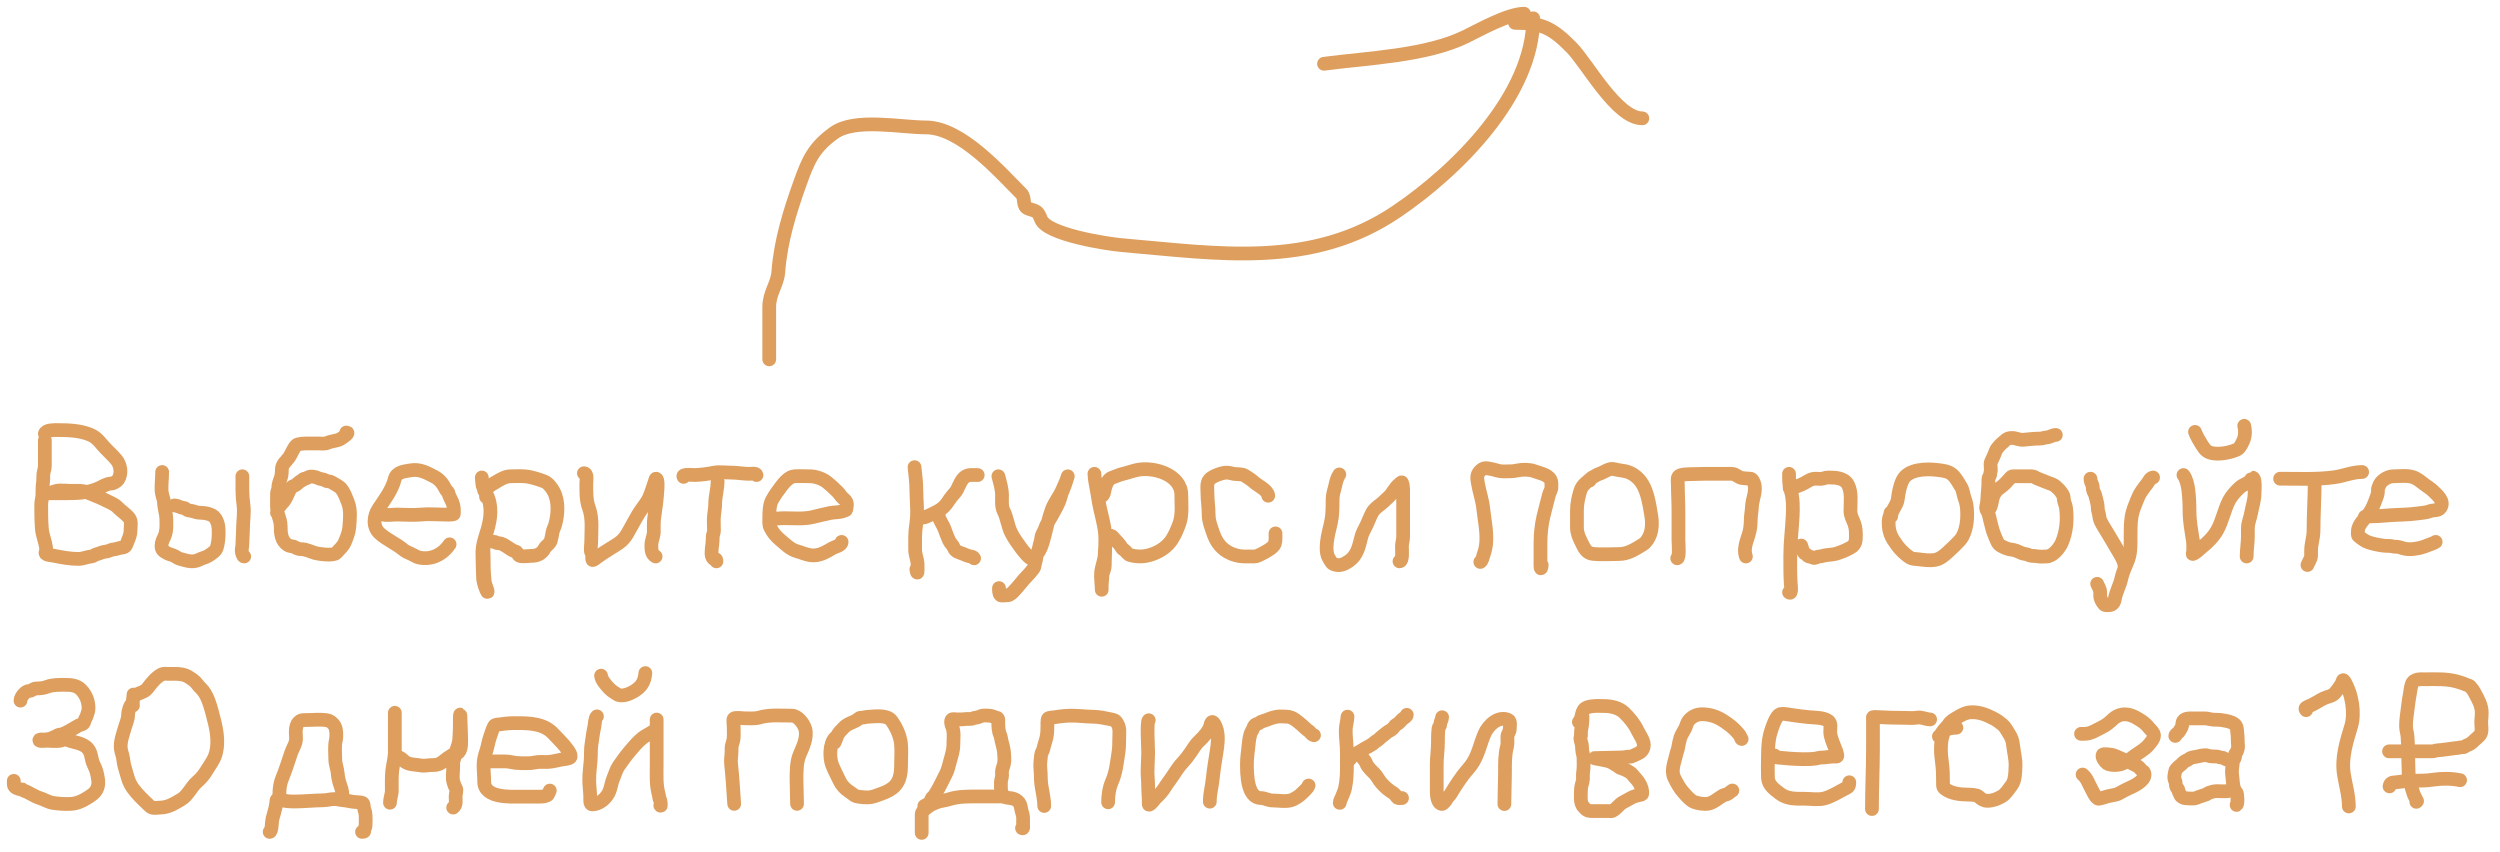 <svg width="182" height="62" viewBox="0 0 182 62" fill="none" xmlns="http://www.w3.org/2000/svg">
<path d="M3.265 32.062C3.265 32.672 3.265 33.283 3.265 33.893C3.265 34.047 3.243 34.152 3.197 34.299C3.121 34.54 3.169 34.852 3.133 35.105C3.09 35.401 3.088 35.691 3.088 35.99C3.088 36.248 3 36.482 3 36.742C3 37.321 3.002 37.903 3.047 38.48C3.082 38.941 3.287 39.395 3.351 39.849C3.362 39.92 3.38 40.089 3.344 40.148C3.177 40.419 3.718 40.418 3.87 40.448C4.471 40.57 5.095 40.689 5.709 40.689C6.048 40.689 6.322 40.536 6.652 40.512C6.782 40.503 6.864 40.404 6.984 40.365C7.124 40.32 7.245 40.293 7.38 40.232C7.567 40.147 7.771 40.179 7.955 40.09C8.078 40.03 8.228 39.991 8.363 39.981C8.489 39.973 8.603 39.91 8.729 39.89C8.813 39.877 8.912 39.864 8.995 39.846C9.175 39.806 9.227 39.568 9.285 39.426C9.396 39.155 9.504 38.91 9.504 38.612C9.504 38.342 9.589 37.949 9.415 37.725C9.168 37.407 8.805 37.198 8.533 36.909C8.339 36.703 7.943 36.553 7.69 36.422C7.242 36.192 6.774 36.028 6.318 35.832C5.978 35.687 5.531 35.734 5.17 35.734C4.837 35.734 4.432 35.666 4.106 35.739C3.886 35.788 3.666 35.911 3.433 35.911C3.016 35.911 4.265 35.911 4.681 35.911C5.527 35.911 6.432 35.901 7.203 35.537C7.465 35.414 7.79 35.203 8.088 35.203C8.244 35.203 8.521 35.04 8.599 34.918C8.886 34.468 8.788 33.842 8.457 33.451C8.134 33.07 7.745 32.745 7.424 32.362C7.155 32.04 6.961 31.812 6.559 31.644C5.832 31.34 4.979 31.31 4.195 31.31C3.956 31.31 3.338 31.287 3.265 31.575" stroke="#DD9E5E" stroke-linecap="round"/>
<path d="M11.804 34.362C11.804 34.821 11.739 35.279 11.763 35.736C11.778 36.025 11.925 36.301 11.937 36.575C11.949 36.845 12.024 37.169 12.072 37.435C12.121 37.704 12.114 37.975 12.114 38.254C12.114 38.495 12.081 38.814 11.981 39.033C11.882 39.249 11.77 39.445 11.76 39.706C11.748 40.023 11.881 40.109 12.156 40.264C12.332 40.363 12.544 40.384 12.724 40.488C12.839 40.554 12.978 40.657 13.11 40.687C13.377 40.746 13.644 40.86 13.938 40.866C14.181 40.872 14.344 40.821 14.565 40.714C14.75 40.624 14.998 40.571 15.167 40.463C15.353 40.345 15.708 40.117 15.776 39.893C15.888 39.529 15.919 39.155 15.919 38.777C15.919 38.361 15.895 38.089 15.673 37.725C15.48 37.41 14.877 37.327 14.547 37.327C14.334 37.327 14.169 37.241 13.962 37.194C13.848 37.168 13.691 37.178 13.596 37.101C13.518 37.036 13.46 36.979 13.353 36.973C13.112 36.959 12.943 36.796 12.689 36.796" stroke="#DD9E5E" stroke-linecap="round"/>
<path d="M17.644 34.672C17.644 35.37 17.624 36.06 17.723 36.752C17.805 37.325 17.689 37.94 17.689 38.521C17.689 38.895 17.644 39.274 17.644 39.637C17.644 39.793 17.592 39.941 17.6 40.114C17.605 40.224 17.667 40.512 17.777 40.512" stroke="#DD9E5E" stroke-linecap="round"/>
<path d="M25.21 31.487C25.499 31.487 24.993 31.812 24.9 31.885C24.601 32.117 24.193 32.08 23.843 32.239C23.64 32.331 23.349 32.283 23.131 32.283C22.895 32.283 22.659 32.283 22.423 32.283C22.233 32.283 21.685 32.291 21.565 32.421C21.329 32.675 21.227 33.04 21.026 33.32C20.827 33.6 20.52 33.788 20.52 34.185C20.52 34.455 20.494 34.699 20.39 34.943C20.317 35.111 20.255 35.383 20.255 35.567C20.255 35.711 20.166 35.765 20.166 35.911C20.166 36.032 20.166 36.154 20.166 36.275C20.166 36.677 20.133 37.095 20.255 37.484C20.341 37.761 20.432 37.993 20.432 38.29C20.432 38.824 20.475 39.375 20.943 39.674C21.124 39.79 21.334 39.745 21.494 39.851C21.616 39.933 21.789 39.981 21.938 39.981C22.292 39.981 22.633 40.172 22.958 40.264C23.215 40.336 24.292 40.484 24.492 40.247C24.708 39.991 24.974 39.784 25.102 39.472C25.249 39.115 25.4 38.763 25.429 38.371C25.475 37.748 25.555 37.133 25.318 36.54C25.195 36.233 25.092 35.934 24.9 35.655C24.71 35.38 24.445 35.308 24.173 35.124C24.037 35.032 23.92 35.055 23.774 35.021C23.701 35.004 23.658 34.939 23.578 34.918C23.44 34.881 23.282 34.872 23.155 34.805C22.988 34.717 22.63 34.644 22.45 34.741C22.356 34.791 22.268 34.849 22.157 34.849C22.053 34.849 22.071 34.951 21.978 34.982C21.753 35.057 21.618 35.31 21.38 35.378C21.182 35.434 21.089 35.683 21.007 35.847C20.943 35.974 20.887 36.123 20.82 36.245C20.785 36.308 20.702 36.456 20.653 36.511C20.462 36.725 20.166 37.007 20.166 37.327" stroke="#DD9E5E" stroke-linecap="round"/>
<path d="M27.511 37.371C27.593 37.38 27.724 37.407 27.803 37.437C28.088 37.547 28.561 37.459 28.857 37.459C29.464 37.459 30.095 37.517 30.698 37.457C31.223 37.405 31.72 37.459 32.245 37.459C32.347 37.459 33.037 37.503 33.041 37.405C33.051 37.115 33.047 36.831 32.928 36.56C32.834 36.348 32.678 36.098 32.64 35.869C32.628 35.793 32.531 35.767 32.495 35.705C32.418 35.572 32.354 35.449 32.272 35.316C32.123 35.075 31.898 34.847 31.645 34.716C31.066 34.419 30.574 34.123 29.89 34.24C29.431 34.318 28.866 34.362 28.739 34.869C28.538 35.677 28.013 36.349 27.555 37.037C27.19 37.584 27.12 38.359 27.643 38.831C28.163 39.301 28.826 39.567 29.349 40.006C29.525 40.154 29.76 40.248 29.966 40.34C30.171 40.431 30.307 40.552 30.546 40.598C31.444 40.772 32.258 40.337 32.731 39.627" stroke="#DD9E5E" stroke-linecap="round"/>
<path d="M35.076 34.761C35.076 34.937 35.113 35.107 35.12 35.282C35.125 35.393 35.201 35.465 35.209 35.567C35.224 35.759 35.352 35.847 35.43 35.999C35.849 36.814 35.727 37.768 35.477 38.602C35.317 39.136 35.12 39.662 35.12 40.225C35.12 40.824 35.149 41.42 35.164 42.017C35.17 42.242 35.222 42.433 35.287 42.646C35.334 42.796 35.499 43.226 35.499 43.069C35.499 42.993 35.443 42.867 35.42 42.793C35.366 42.617 35.311 42.51 35.287 42.316C35.211 41.696 35.209 41.077 35.209 40.453C35.209 40.3 35.118 39.323 35.324 39.323C35.547 39.323 35.765 39.45 35.998 39.45C36.094 39.45 36.117 39.539 36.204 39.539C36.606 39.539 36.825 39.763 37.146 39.962C37.244 40.023 37.431 40.138 37.554 40.158C37.662 40.176 37.702 40.409 37.819 40.458C38.032 40.548 38.453 40.468 38.682 40.468C39.139 40.468 39.454 40.293 39.655 39.913C39.763 39.709 40.018 39.62 40.098 39.355C40.16 39.146 40.188 38.935 40.23 38.723C40.267 38.541 40.359 38.397 40.41 38.221C40.627 37.472 40.686 36.511 40.321 35.803C40.182 35.533 39.914 35.158 39.613 35.046C39.193 34.888 38.645 34.706 38.193 34.675C37.857 34.651 37.512 34.672 37.175 34.672C36.809 34.672 36.445 34.884 36.138 35.073C35.933 35.199 35.56 35.38 35.45 35.601C35.359 35.782 35.386 35.973 35.386 36.176" stroke="#DD9E5E" stroke-linecap="round"/>
<path d="M42.509 34.451C42.784 34.451 42.686 34.969 42.686 35.166C42.686 35.789 42.656 36.379 42.873 36.973C43.159 37.758 43.04 38.644 43.04 39.47C43.04 39.662 42.954 40.094 43.064 40.266C43.168 40.429 43.065 40.607 43.138 40.768C43.164 40.826 43.537 40.517 43.571 40.492C44.046 40.154 44.555 39.87 45.038 39.544C45.584 39.175 45.761 38.656 46.075 38.121C46.25 37.823 46.408 37.51 46.601 37.224C46.834 36.878 47.111 36.563 47.277 36.176C47.456 35.76 47.574 35.306 47.729 34.879C47.761 34.793 47.83 34.901 47.838 34.938C47.916 35.305 47.855 35.717 47.828 36.088C47.787 36.655 47.689 37.2 47.619 37.764C47.579 38.082 47.603 38.403 47.597 38.723C47.59 39.048 47.42 39.356 47.42 39.691C47.42 40.001 47.425 40.36 47.729 40.512" stroke="#DD9E5E" stroke-linecap="round"/>
<path d="M49.765 34.716C49.608 34.492 50.505 34.583 50.571 34.581C51.042 34.568 51.519 34.503 51.974 34.412C52.369 34.333 52.858 34.407 53.26 34.407C53.691 34.407 54.112 34.495 54.543 34.495C54.697 34.495 55.035 34.427 55.074 34.584" stroke="#DD9E5E" stroke-linecap="round"/>
<path d="M52.242 35.026C52.242 35.605 52.065 36.121 52.065 36.697C52.065 36.988 52.005 37.255 51.979 37.543C51.947 37.901 51.977 38.275 51.977 38.634C51.977 38.791 51.893 38.91 51.888 39.062C51.882 39.262 51.883 39.449 51.854 39.647C51.823 39.857 51.8 40.053 51.8 40.266C51.8 40.414 51.823 40.572 51.942 40.679C52.065 40.789 52.154 40.603 52.154 40.866" stroke="#DD9E5E" stroke-linecap="round"/>
<path d="M56.136 37.769C56.448 37.769 56.766 37.725 57.082 37.725C57.77 37.725 58.504 37.801 59.178 37.639C59.597 37.538 60.003 37.437 60.425 37.349C60.783 37.274 61.103 37.328 61.445 37.184C61.569 37.132 61.614 37.167 61.622 37.017C61.631 36.834 61.707 36.704 61.602 36.521C61.537 36.408 61.44 36.332 61.346 36.245C61.209 36.119 61.124 35.954 60.992 35.822C60.732 35.562 60.453 35.301 60.162 35.075C59.861 34.841 59.347 34.672 58.965 34.672C58.59 34.672 58.21 34.651 57.837 34.672C57.466 34.693 57.094 35.115 56.888 35.39C56.653 35.703 56.396 36.051 56.207 36.4C56.014 36.756 56.003 37.3 56.003 37.698C56.003 37.931 55.969 38.177 56.072 38.389C56.255 38.765 56.479 39.035 56.799 39.303C57.198 39.637 57.525 39.993 58.038 40.136C58.352 40.223 58.67 40.371 58.994 40.419C59.608 40.51 60.111 40.2 60.614 39.903C60.797 39.794 61.268 39.726 61.268 39.45" stroke="#DD9E5E" stroke-linecap="round"/>
<path d="M66.577 34.008C66.63 34.543 66.71 35.087 66.71 35.626C66.71 36.471 66.84 37.327 66.7 38.167C66.597 38.781 66.621 39.397 66.621 40.018C66.621 40.367 66.765 40.663 66.796 40.999C66.813 41.188 66.798 41.384 66.798 41.574C66.798 41.842 66.71 41.569 66.71 41.441" stroke="#DD9E5E" stroke-linecap="round"/>
<path d="M66.975 37.725C67.035 37.682 67.09 37.686 67.162 37.681C67.343 37.667 67.501 37.591 67.663 37.514C68.037 37.334 68.436 37.173 68.735 36.874C68.964 36.645 69.111 36.345 69.32 36.098C69.442 35.953 69.586 35.816 69.674 35.646C69.835 35.332 69.979 34.888 70.283 34.692C70.533 34.532 70.895 34.584 71.178 34.584" stroke="#DD9E5E" stroke-linecap="round"/>
<path d="M68.17 37.327C68.355 37.327 68.324 37.598 68.374 37.72C68.487 37.997 68.661 38.241 68.767 38.524C68.872 38.805 68.971 39.091 69.099 39.362C69.193 39.561 69.365 39.672 69.443 39.883C69.547 40.165 69.838 40.215 70.094 40.313C70.284 40.386 70.402 40.463 70.613 40.502C70.748 40.528 70.851 40.522 70.913 40.645" stroke="#DD9E5E" stroke-linecap="round"/>
<path d="M72.682 34.672C72.808 35.161 72.948 35.58 72.948 36.088C72.948 36.492 72.898 36.873 73.081 37.238C73.319 37.715 73.365 38.279 73.602 38.762C73.803 39.172 74.09 39.565 74.364 39.937C74.432 40.03 74.993 40.749 75.126 40.669C75.716 40.315 75.886 39.604 76.045 38.998C76.216 38.346 76.341 37.715 76.576 37.081C76.764 36.572 77.13 36.147 77.338 35.655C77.469 35.344 77.616 35.069 77.716 34.736C77.808 34.428 77.535 35.355 77.397 35.645C77.281 35.889 77.235 36.124 77.151 36.378C77.047 36.69 76.874 36.971 76.728 37.263C76.523 37.673 76.207 38.074 76.069 38.507C76.015 38.678 75.901 38.82 75.843 38.988C75.792 39.138 75.802 39.301 75.75 39.45C75.665 39.694 75.641 39.996 75.538 40.227C75.432 40.467 75.451 40.726 75.362 40.969C75.319 41.083 75.324 41.275 75.258 41.363C75.111 41.559 74.953 41.756 74.772 41.938C74.415 42.294 74.13 42.717 73.779 43.068C73.554 43.293 73.492 43.344 73.179 43.344C73.098 43.344 72.898 43.381 72.835 43.324C72.711 43.214 72.727 42.956 72.727 42.813" stroke="#DD9E5E" stroke-linecap="round"/>
<path d="M79.673 34.495C79.685 34.931 79.806 35.396 79.874 35.827C79.944 36.265 80.013 36.719 80.115 37.15C80.28 37.849 80.469 38.542 80.469 39.264C80.469 39.907 80.435 40.545 80.425 41.186C80.42 41.484 80.248 41.695 80.248 41.972C80.248 42.189 80.204 42.407 80.204 42.616C80.204 42.693 80.208 43.127 80.204 42.837C80.198 42.442 80.12 42.045 80.164 41.648C80.213 41.211 80.409 40.796 80.425 40.355C80.433 40.126 80.433 39.811 80.513 39.598C80.591 39.392 80.742 38.748 81.034 39.116C81.221 39.35 81.503 39.577 81.639 39.849C81.703 39.976 81.83 40.015 81.929 40.114C82.049 40.234 82.125 40.377 82.308 40.421C82.936 40.572 83.435 40.529 84.031 40.291C84.555 40.081 85.032 39.738 85.336 39.249C85.563 38.883 85.709 38.529 85.857 38.123C86.092 37.479 85.999 36.696 85.999 36.029C85.999 34.559 84.002 33.959 82.789 34.212C82.413 34.291 82.057 34.43 81.683 34.515C81.508 34.554 81.326 34.646 81.152 34.702C81.053 34.733 80.833 34.815 80.759 34.896C80.56 35.114 80.476 35.395 80.415 35.67C80.382 35.817 80.367 35.998 80.248 36.088" stroke="#DD9E5E" stroke-linecap="round"/>
<path d="M92.326 36.088C92.303 35.692 91.579 35.355 91.314 35.12C91.09 34.92 90.871 34.783 90.623 34.626C90.397 34.483 90.088 34.545 89.829 34.498C89.647 34.465 89.48 34.407 89.293 34.407C88.966 34.407 88.28 34.655 88.059 34.896C87.82 35.157 87.902 35.588 87.902 35.911C87.902 36.431 87.99 36.932 87.99 37.459C87.99 37.944 88.147 38.303 88.3 38.762C88.499 39.359 88.809 39.851 89.372 40.178C89.724 40.382 90.167 40.508 90.576 40.512C90.813 40.515 91.05 40.512 91.286 40.512C91.519 40.512 91.671 40.404 91.874 40.306C92.108 40.193 92.713 39.867 92.803 39.598C92.877 39.376 92.857 39.067 92.857 38.831" stroke="#DD9E5E" stroke-linecap="round"/>
<path d="M97.502 34.539C97.342 34.765 97.258 35.105 97.203 35.37C97.143 35.655 97.024 35.975 97.016 36.265C97.002 36.756 97.021 37.233 96.95 37.722C96.88 38.193 96.735 38.65 96.652 39.116C96.58 39.519 96.497 40.252 96.731 40.62C96.8 40.728 96.943 41.006 97.038 41.048C97.471 41.24 97.788 41.127 98.201 40.846C98.799 40.44 98.935 39.774 99.095 39.121C99.171 38.813 99.312 38.575 99.452 38.295C99.611 37.977 99.724 37.64 99.892 37.327C100.026 37.076 100.277 36.885 100.501 36.717C100.714 36.558 100.886 36.36 101.086 36.186C101.383 35.928 101.532 35.513 101.838 35.272C101.881 35.238 102.038 35.062 102.062 35.127C102.175 35.428 102.148 35.736 102.148 36.053C102.148 36.62 102.148 37.186 102.148 37.752C102.148 38.185 102.148 38.619 102.148 39.052C102.148 39.297 102.071 39.522 102.06 39.76C102.051 39.933 102.157 40.866 101.883 40.866" stroke="#DD9E5E" stroke-linecap="round"/>
<path d="M107.767 40.91C107.915 40.806 107.939 40.566 107.998 40.404C108.111 40.094 108.181 39.781 108.2 39.45C108.247 38.616 108.064 37.823 107.978 37.007C107.915 36.398 107.703 35.822 107.6 35.223C107.539 34.869 107.468 34.573 107.742 34.299C108.034 34.007 108.176 34.075 108.566 34.144C108.862 34.196 109.104 34.318 109.414 34.318C109.773 34.318 110.115 34.328 110.466 34.249C110.802 34.173 111.355 34.17 111.682 34.296C112.039 34.433 112.675 34.537 112.877 34.918C112.965 35.084 112.943 35.264 112.943 35.446C112.943 35.692 112.825 35.788 112.771 36.004C112.637 36.542 112.483 37.078 112.358 37.617C112.217 38.23 112.147 38.88 112.147 39.517C112.147 39.914 112.147 40.312 112.147 40.709C112.147 40.891 112.137 41.075 112.149 41.257C112.168 41.536 112.235 41.25 112.235 41.132" stroke="#DD9E5E" stroke-linecap="round"/>
<path d="M115.908 34.761C115.59 35.052 115.175 35.297 115.047 35.734C114.904 36.225 114.802 36.657 114.802 37.169C114.802 37.579 114.802 37.989 114.802 38.398C114.802 38.794 114.945 39.116 115.121 39.47C115.318 39.867 115.478 40.277 115.971 40.325C116.589 40.387 117.233 40.335 117.854 40.335C118.521 40.335 119.067 39.971 119.622 39.625C119.859 39.477 120.039 39.16 120.133 38.9C120.274 38.508 120.29 37.996 120.219 37.587C120.058 36.667 119.929 35.464 119.204 34.785C118.812 34.419 118.438 34.294 117.903 34.235C117.697 34.212 117.458 34.108 117.255 34.146C117.092 34.177 116.827 34.303 116.684 34.387C116.524 34.481 116.354 34.502 116.198 34.603C116.046 34.702 115.777 34.795 115.731 34.982" stroke="#DD9E5E" stroke-linecap="round"/>
<path d="M122.102 40.645C122.29 40.645 122.19 39.467 122.19 39.283C122.19 38.578 122.19 37.872 122.19 37.167C122.19 36.525 122.146 35.885 122.146 35.245C122.146 34.987 122.05 34.674 122.352 34.593C122.751 34.487 123.211 34.53 123.621 34.505C123.936 34.486 124.253 34.495 124.569 34.495C125.074 34.495 125.579 34.495 126.083 34.495C126.365 34.495 126.576 34.789 126.855 34.805C127.05 34.816 127.235 34.849 127.433 34.849C127.575 34.849 127.65 35.06 127.696 35.183C127.894 35.722 127.564 36.339 127.543 36.874C127.53 37.21 127.455 37.519 127.455 37.867C127.455 38.065 127.437 38.242 127.413 38.435C127.324 39.146 126.855 39.773 127.101 40.512" stroke="#DD9E5E" stroke-linecap="round"/>
<path d="M130.242 43.123C130.472 43.327 130.371 42.55 130.365 42.464C130.323 41.783 130.331 41.103 130.331 40.421C130.331 39.468 130.46 38.54 130.505 37.59C130.535 36.971 130.547 36.245 130.35 35.655C130.237 35.316 130.242 34.85 130.242 34.495" stroke="#DD9E5E" stroke-linecap="round"/>
<path d="M130.286 35.513C130.303 35.649 131.213 35.257 131.358 35.174C131.648 35.006 131.839 34.855 132.179 34.849C132.357 34.846 132.585 34.89 132.754 34.83C132.891 34.781 132.965 34.761 133.118 34.761C133.617 34.761 134.274 34.786 134.534 35.292C134.824 35.856 134.711 36.553 134.711 37.174C134.711 37.559 134.869 37.779 134.996 38.126C135.103 38.418 135.109 38.707 135.109 39.013C135.109 39.375 135.088 39.647 134.753 39.849C134.426 40.044 134.033 40.2 133.669 40.311C133.436 40.382 133.141 40.381 132.897 40.421C132.743 40.447 132.593 40.512 132.437 40.512C132.271 40.512 132.142 40.687 131.987 40.598C131.876 40.535 131.786 40.547 131.678 40.507C131.582 40.472 131.534 40.37 131.437 40.328C131.253 40.249 131.195 39.886 131.127 39.716" stroke="#DD9E5E" stroke-linecap="round"/>
<path d="M137.631 37.327C137.622 37.477 137.544 37.612 137.518 37.759C137.482 37.956 137.486 38.18 137.508 38.379C137.545 38.705 137.65 39.017 137.827 39.293C138.175 39.834 138.509 40.237 139.047 40.591C139.206 40.696 139.419 40.689 139.602 40.709C140.012 40.755 140.464 40.833 140.875 40.758C141.272 40.686 141.553 40.42 141.844 40.158C142.132 39.899 142.411 39.626 142.674 39.342C143.021 38.97 143.178 38.256 143.203 37.764C143.225 37.323 143.214 36.769 143.051 36.356C142.925 36.039 142.931 35.7 142.738 35.402C142.546 35.106 142.395 34.792 142.124 34.549C141.837 34.292 141.402 34.258 141.037 34.213C140.279 34.118 138.927 34.126 138.518 34.943C138.293 35.393 138.221 35.876 138.154 36.363C138.095 36.8 137.675 37.17 137.675 37.592" stroke="#DD9E5E" stroke-linecap="round"/>
<path d="M149.665 31.664C149.434 31.664 149.248 31.824 149.011 31.841C148.84 31.852 148.695 31.929 148.507 31.929C148.104 31.929 147.69 31.982 147.288 32.015C147.006 32.039 146.777 31.892 146.499 31.885C146.247 31.878 146.111 31.929 145.929 32.106C145.792 32.239 145.629 32.352 145.511 32.504C145.45 32.582 145.316 32.73 145.29 32.816C145.208 33.081 145.066 33.349 144.95 33.61C144.852 33.832 144.982 34.127 144.909 34.36C144.885 34.435 144.898 34.51 144.877 34.584C144.843 34.702 144.754 34.759 144.754 34.891C144.754 35.175 144.754 35.452 144.719 35.734C144.677 36.079 144.698 36.437 144.621 36.776C144.581 36.953 144.559 37.038 144.663 37.194C144.794 37.391 144.814 37.648 144.877 37.867C144.976 38.217 145.03 38.561 145.174 38.897C145.261 39.1 145.315 39.276 145.417 39.47C145.554 39.729 145.789 39.798 146.039 39.913C146.273 40.02 146.545 39.999 146.789 40.094C147.012 40.181 147.223 40.319 147.462 40.335C147.617 40.346 147.741 40.455 147.897 40.465C148.049 40.476 148.188 40.47 148.337 40.502C148.538 40.546 148.774 40.512 148.979 40.512C149.45 40.512 149.938 39.893 150.107 39.495C150.441 38.71 150.516 37.824 150.407 36.973C150.38 36.76 150.271 36.569 150.245 36.358C150.23 36.239 150.24 36.104 150.166 35.999C150.077 35.872 149.977 35.715 149.864 35.609C149.752 35.503 149.583 35.322 149.439 35.272C149.062 35.142 148.682 34.977 148.313 34.83C148.15 34.764 148.079 34.672 147.897 34.672C147.779 34.672 147.66 34.672 147.541 34.672C147.226 34.672 146.91 34.672 146.595 34.672C146.442 34.672 146.424 34.706 146.317 34.825C146.116 35.049 145.89 35.316 145.639 35.483C145.269 35.73 145.092 36.038 145.017 36.486C144.988 36.657 144.902 37.15 144.665 37.15" stroke="#DD9E5E" stroke-linecap="round"/>
<path d="M156.744 34.761C156.537 34.781 156.433 35.056 156.323 35.198C156.052 35.548 155.794 35.858 155.628 36.275C155.452 36.716 155.251 37.158 155.178 37.632C155.11 38.069 155.107 38.518 155.107 38.959C155.107 39.548 155.137 40.198 154.93 40.758C154.766 41.199 154.54 41.624 154.443 42.085C154.333 42.606 154.046 43.084 153.959 43.609C153.885 44.049 153.656 44.086 153.268 44.052C153.148 44.041 152.983 43.711 152.941 43.607C152.879 43.451 152.894 43.287 152.894 43.123C152.894 42.886 152.761 42.722 152.673 42.503" stroke="#DD9E5E" stroke-linecap="round"/>
<path d="M154.664 41.176C154.664 40.905 154.46 40.564 154.33 40.335C154.051 39.845 153.753 39.362 153.467 38.875C153.269 38.538 153.077 38.265 152.914 37.922C152.817 37.717 152.835 37.475 152.762 37.263C152.7 37.084 152.725 36.898 152.693 36.712C152.652 36.478 152.584 36.243 152.521 36.014C152.49 35.903 152.417 35.821 152.383 35.714C152.34 35.579 152.373 35.436 152.319 35.301C152.249 35.125 152.187 35.046 152.187 34.849" stroke="#DD9E5E" stroke-linecap="round"/>
<path d="M158.956 34.584C159.148 34.81 159.272 35.342 159.307 35.633C159.373 36.171 159.398 36.698 159.398 37.238C159.398 37.971 159.535 38.638 159.642 39.359C159.68 39.624 159.67 39.901 159.664 40.168C159.662 40.241 159.577 40.355 159.654 40.325C159.881 40.239 160.096 40 160.283 39.849C160.732 39.486 161.143 39.086 161.424 38.575C161.793 37.903 161.924 37.124 162.274 36.442C162.448 36.103 162.79 35.727 163.075 35.474C163.287 35.285 163.575 35.225 163.783 35.026C163.795 35.015 163.962 34.77 163.98 34.77C164.227 34.77 164.132 35.796 164.132 35.933C164.132 36.409 163.968 36.858 163.886 37.322C163.818 37.715 163.645 38.06 163.645 38.467C163.645 38.654 163.645 38.841 163.645 39.028C163.645 39.529 163.557 40.009 163.557 40.512" stroke="#DD9E5E" stroke-linecap="round"/>
<path d="M159.796 31.442C159.914 31.768 160.114 32.085 160.293 32.381C160.527 32.768 160.702 32.958 161.195 33.013C161.72 33.071 162.393 32.939 162.871 32.718C163.082 32.621 163.304 32.125 163.37 31.919C163.461 31.635 163.452 31.287 163.38 31" stroke="#DD9E5E" stroke-linecap="round"/>
<path d="M165.99 34.849C167.315 34.849 168.649 34.921 169.962 34.739C170.645 34.644 171.263 34.362 171.963 34.362" stroke="#DD9E5E" stroke-linecap="round"/>
<path d="M168.512 34.938C168.512 36.174 168.424 37.4 168.424 38.637C168.424 39.133 168.247 39.592 168.247 40.089C168.247 40.201 168.247 40.312 168.247 40.424C168.247 40.701 168.074 40.884 167.981 41.132" stroke="#DD9E5E" stroke-linecap="round"/>
<path d="M172.14 37.681C172.15 37.525 172.392 37.592 172.504 37.592C172.99 37.592 173.46 37.55 173.944 37.514C174.653 37.459 175.341 37.476 176.051 37.371C176.325 37.33 176.647 37.318 176.901 37.214C177.144 37.114 177.518 37.206 177.67 36.963C177.977 36.476 177.438 36.044 177.12 35.734C176.952 35.571 176.749 35.449 176.562 35.311C176.294 35.114 176 34.85 175.684 34.741C175.245 34.59 174.715 34.672 174.254 34.672C173.903 34.672 173.505 34.885 173.295 35.174C173.225 35.27 173.184 35.421 173.133 35.532C173.097 35.611 173.117 35.71 173.113 35.793C173.103 36.017 173.017 36.185 172.944 36.39C172.83 36.709 172.683 37.071 172.484 37.346C172.2 37.739 171.668 38.149 171.653 38.679C171.651 38.776 171.618 38.961 171.703 39.028C171.94 39.214 172.156 39.398 172.45 39.492C172.799 39.604 173.183 39.681 173.546 39.726C173.761 39.752 174.007 39.725 174.215 39.782C174.351 39.82 174.491 39.786 174.628 39.824C174.88 39.894 175.102 39.977 175.37 39.981C175.85 39.988 176.361 39.868 176.803 39.672C176.976 39.594 177.145 39.564 177.317 39.45" stroke="#DD9E5E" stroke-linecap="round"/>
<path d="M1.49 51.006C1.49 50.752 1.847 50.298 2.132 50.298C2.301 50.298 2.442 50.121 2.643 50.121C2.892 50.121 3.165 50.098 3.398 50.008C3.788 49.856 4.215 49.855 4.632 49.855C5.229 49.855 5.671 49.871 6.048 50.376C6.317 50.739 6.446 51.125 6.446 51.561C6.446 51.756 6.386 51.877 6.333 52.058C6.287 52.214 6.176 52.359 6.143 52.51C6.085 52.781 5.918 52.707 5.676 52.842C5.295 53.053 4.93 53.309 4.524 53.459C4.437 53.49 4.34 53.462 4.258 53.503C4.115 53.575 3.983 53.644 3.835 53.707C3.593 53.811 3.438 53.837 3.174 53.837C3.125 53.837 2.815 53.804 2.872 53.906C2.913 53.98 3.31 53.926 3.403 53.926C3.721 53.926 4.1 53.985 4.411 53.916C4.593 53.875 4.708 53.786 4.907 53.867C5.371 54.054 6.054 54.081 6.401 54.506C6.661 54.823 6.63 55.202 6.777 55.563C6.863 55.773 6.989 56.009 7.04 56.229C7.121 56.572 7.223 56.989 7.099 57.332C6.954 57.734 6.653 57.901 6.313 58.114C5.927 58.355 5.561 58.51 5.094 58.527C4.667 58.542 4.256 58.513 3.835 58.448C3.512 58.399 3.205 58.189 2.887 58.094C2.485 57.975 2.13 57.684 1.741 57.563C1.657 57.538 1.673 57.465 1.579 57.465C1.452 57.465 1.313 57.422 1.2 57.367C0.956 57.247 1.004 57.086 1.004 56.846" stroke="#DD9E5E" stroke-linecap="round"/>
<path d="M9.72 50.563C9.72 50.718 9.681 50.864 9.675 51.016C9.669 51.198 9.485 51.34 9.43 51.517C9.371 51.703 9.325 51.892 9.321 52.087C9.316 52.383 9.178 52.652 9.1 52.933C8.96 53.438 8.724 54.002 8.8 54.535C8.832 54.76 8.925 54.97 8.958 55.199C8.993 55.443 9.026 55.681 9.1 55.917C9.267 56.447 9.333 56.916 9.675 57.386C9.99 57.819 10.375 58.185 10.762 58.552C10.841 58.627 10.946 58.739 11.047 58.783C11.204 58.85 11.511 58.796 11.676 58.792C12.265 58.779 12.719 58.481 13.205 58.193C13.676 57.913 13.931 57.275 14.355 56.91C14.665 56.643 14.876 56.373 15.083 56.025C15.298 55.664 15.557 55.353 15.682 54.943C15.992 53.934 15.716 52.886 15.451 51.9C15.293 51.312 15.076 50.521 14.611 50.091C14.404 49.901 14.292 49.666 14.055 49.502C13.801 49.325 13.599 49.166 13.284 49.103C12.946 49.036 12.594 49.059 12.251 49.059C12.113 49.059 11.909 49.023 11.779 49.089C11.333 49.316 11.017 49.746 10.717 50.131C10.518 50.388 10.138 50.431 9.882 50.608C9.609 50.796 9.675 51.023 9.675 51.36" stroke="#DD9E5E" stroke-linecap="round"/>
<path d="M19.63 60.562C19.79 60.562 19.789 59.794 19.829 59.633C19.923 59.256 20.062 58.88 20.107 58.492C20.149 58.13 20.083 58.2 20.424 58.257C20.763 58.313 21.058 58.35 21.41 58.35C22.117 58.35 22.818 58.269 23.523 58.261C23.809 58.258 24.06 58.173 24.342 58.173C24.568 58.173 24.779 58.241 25.003 58.259C25.345 58.286 25.652 58.394 26.003 58.394C26.13 58.394 26.235 58.418 26.355 58.438C26.521 58.466 26.462 58.795 26.51 58.901C26.653 59.215 26.62 59.54 26.62 59.898C26.62 60.063 26.62 60.171 26.552 60.321C26.469 60.502 26.604 60.562 26.355 60.562" stroke="#DD9E5E" stroke-linecap="round"/>
<path d="M24.939 58.129C24.939 57.778 24.905 57.517 24.782 57.19C24.685 56.934 24.602 56.564 24.583 56.298C24.557 55.949 24.408 55.629 24.408 55.273C24.408 54.837 24.348 54.353 24.443 53.926C24.514 53.605 24.516 52.966 24.278 52.729C24.127 52.578 24.028 52.464 23.794 52.431C23.261 52.358 22.675 52.421 22.137 52.421C21.629 52.421 21.532 52.895 21.532 53.326C21.532 53.534 21.579 53.812 21.523 54.014C21.447 54.286 21.287 54.543 21.193 54.816C20.979 55.438 20.798 56.054 20.544 56.659C20.383 57.044 20.338 57.451 20.338 57.863" stroke="#DD9E5E" stroke-linecap="round"/>
<path d="M28.744 51.891C28.744 52.458 28.744 53.024 28.744 53.591C28.744 53.991 28.75 54.391 28.744 54.791C28.737 55.233 28.605 55.656 28.557 56.094C28.505 56.575 28.523 57.06 28.523 57.544C28.523 57.866 28.39 58.119 28.39 58.438" stroke="#DD9E5E" stroke-linecap="round"/>
<path d="M28.921 55.12C29.233 55.12 29.354 55.413 29.629 55.543C29.851 55.648 30.176 55.663 30.418 55.693C30.593 55.715 30.781 55.759 30.959 55.737C31.169 55.711 31.364 55.695 31.581 55.695C32.112 55.695 32.303 55.341 32.726 55.096C32.833 55.034 32.956 54.915 33.08 54.901C33.201 54.888 33.301 54.859 33.389 54.766C33.634 54.51 33.566 53.896 33.566 53.574C33.566 53.128 33.522 52.682 33.522 52.235C33.522 51.977 33.478 51.925 33.478 52.247C33.478 52.784 33.474 53.321 33.429 53.857C33.39 54.316 33.118 54.73 33.08 55.189C33.071 55.295 32.991 55.368 32.991 55.477C32.991 55.615 32.991 55.754 32.991 55.892C32.991 56.211 32.91 56.649 33.014 56.959C33.072 57.134 33.1 57.237 33.19 57.382C33.279 57.524 33.168 57.825 33.168 57.986C33.168 58.282 33.249 58.599 32.991 58.792" stroke="#DD9E5E" stroke-linecap="round"/>
<path d="M35.513 55.43C35.933 55.43 36.352 55.43 36.772 55.43C37.043 55.43 37.318 55.514 37.59 55.541C37.882 55.569 38.175 55.563 38.468 55.563C38.678 55.563 38.879 55.512 39.087 55.484C39.339 55.451 39.598 55.485 39.851 55.472C40.157 55.456 40.452 55.391 40.749 55.322C40.986 55.266 41.227 55.273 41.452 55.184C41.921 54.999 40.505 53.669 40.336 53.474C39.621 52.646 38.528 52.643 37.504 52.643C37.116 52.643 36.788 52.671 36.413 52.731C36.298 52.75 36.042 52.731 35.98 52.849C35.849 53.1 35.758 53.403 35.666 53.67C35.554 53.99 35.51 54.335 35.405 54.658C35.296 54.996 35.203 55.312 35.203 55.671C35.203 56.08 35.248 56.483 35.248 56.895C35.248 58.133 37.178 57.996 38.025 57.996C38.427 57.996 38.828 57.996 39.23 57.996C39.452 57.996 39.618 57.993 39.822 57.908C39.93 57.862 39.967 57.652 40.026 57.554" stroke="#DD9E5E" stroke-linecap="round"/>
<path d="M43.457 52.15C43.307 52.27 43.31 52.722 43.27 52.899C43.173 53.315 43.131 53.745 43.061 54.166C42.997 54.552 43.031 54.974 42.999 55.366C42.96 55.837 42.895 56.295 42.895 56.77C42.895 57.206 42.969 57.637 42.969 58.072C42.969 58.21 42.937 58.561 43.107 58.561C43.649 58.561 44.155 58.1 44.355 57.626C44.481 57.326 44.506 56.996 44.638 56.686C44.771 56.374 44.858 56.033 45.053 55.751C45.307 55.383 45.567 55.024 45.857 54.682C46.151 54.335 46.425 53.998 46.786 53.716C46.991 53.555 47.214 53.462 47.431 53.324C47.657 53.181 47.806 53.075 47.806 52.812C47.806 52.669 47.806 52.526 47.806 52.383C47.806 52.346 47.806 52.67 47.806 52.737C47.806 53.732 47.806 54.727 47.806 55.722C47.806 56.415 47.759 57.098 47.938 57.772C47.967 57.882 47.994 57.976 47.994 58.09C47.994 58.156 48.055 58.194 48.069 58.263C48.083 58.334 48.162 58.775 48.069 58.636" stroke="#DD9E5E" stroke-linecap="round"/>
<path d="M43.757 49.188C43.783 49.502 44.144 49.901 44.357 50.125C44.529 50.306 44.718 50.406 44.919 50.539C45.262 50.768 45.861 50.509 46.167 50.321C46.717 49.981 46.93 49.614 46.981 49" stroke="#DD9E5E" stroke-linecap="round"/>
<path d="M115.205 52.187C115.205 52.402 115.201 52.611 115.166 52.824C115.136 53.001 115.093 53.151 115.093 53.333C115.093 53.43 115.105 53.535 115.074 53.628C115.012 53.815 115.112 53.993 115.147 54.174C115.184 54.367 115.167 54.564 115.205 54.757C115.236 54.911 115.28 55.04 115.28 55.199C115.28 55.531 115.308 55.88 115.251 56.207C115.212 56.435 115.269 56.667 115.214 56.895C115.167 57.088 115.093 57.298 115.093 57.495C115.093 57.869 114.994 58.481 115.299 58.753C115.378 58.823 115.414 58.909 115.514 58.965C115.693 59.066 115.92 59.048 116.118 59.048C116.458 59.048 116.798 59.048 117.138 59.048C117.195 59.048 117.305 59.069 117.361 59.044C117.641 58.92 117.845 58.594 118.111 58.432C118.314 58.308 118.503 58.234 118.696 58.111C118.86 58.007 119.126 57.925 119.311 57.884C119.408 57.862 119.555 57.871 119.555 57.757C119.555 57.494 119.505 57.333 119.388 57.099C119.242 56.807 119.045 56.651 118.851 56.403C118.667 56.169 118.252 55.991 117.967 55.907C117.893 55.885 117.831 55.804 117.755 55.766C117.606 55.691 117.479 55.583 117.334 55.503C116.973 55.305 115.726 55.187 116.139 55.187C116.672 55.187 117.206 55.149 117.738 55.149C117.993 55.149 118.226 55.139 118.476 55.091C118.581 55.07 118.729 55.108 118.824 55.055C119.163 54.867 119.553 54.831 119.659 54.383C119.753 53.986 119.365 53.504 119.209 53.174C118.981 52.694 118.624 52.258 118.242 51.887C117.879 51.534 117.309 51.404 116.818 51.4C116.398 51.396 115.963 51.357 115.559 51.491C115.051 51.661 115.24 52.264 114.943 52.562" stroke="#DD9E5E" stroke-linecap="round"/>
<path d="M126.791 53.799C126.74 53.786 126.732 53.691 126.714 53.649C126.654 53.509 126.551 53.404 126.452 53.291C126.172 52.971 125.88 52.76 125.535 52.524C125.006 52.163 124.463 51.982 123.829 51.999C123.388 52.012 122.89 52.339 122.779 52.768C122.686 53.128 122.409 53.403 122.315 53.766C122.265 53.959 122.205 54.168 122.181 54.366C122.158 54.562 122.074 54.717 122.036 54.903C121.926 55.435 121.624 56.071 121.879 56.611C122.061 56.995 122.285 57.396 122.571 57.711C122.766 57.926 123.066 58.287 123.346 58.388C123.633 58.492 124.071 58.563 124.371 58.507C124.748 58.436 125.1 58.099 125.433 57.911C125.549 57.846 125.684 57.864 125.8 57.782C125.907 57.705 126.005 57.615 126.116 57.549" stroke="#DD9E5E" stroke-linecap="round"/>
<path d="M129.191 54.999C129.208 55.096 129.324 55.146 129.416 55.149C129.688 55.157 129.953 55.206 130.226 55.222C130.87 55.26 131.536 55.308 132.178 55.224C132.322 55.205 132.457 55.149 132.603 55.149C132.921 55.149 133.2 55.074 133.519 55.074C133.606 55.074 133.778 55.12 133.757 54.991C133.72 54.764 133.643 54.59 133.559 54.378C133.431 54.056 133.248 53.636 133.24 53.283C133.235 53.048 133.325 52.672 133.128 52.504C132.8 52.224 132.085 52.247 131.686 52.208C131.246 52.164 130.823 52.11 130.39 52.045C130.229 52.021 129.69 51.902 129.528 52.025C129.326 52.178 129.181 52.525 129.095 52.749C128.969 53.079 128.834 53.481 128.784 53.831C128.722 54.27 128.703 54.738 128.703 55.182C128.703 55.657 128.685 56.137 128.705 56.611C128.73 57.168 129.181 57.466 129.582 57.774C130.105 58.174 130.721 58.149 131.349 58.149C131.806 58.149 132.388 58.244 132.828 58.124C133.343 57.982 133.779 57.693 134.244 57.453C134.547 57.296 134.627 57.301 134.627 56.949" stroke="#DD9E5E" stroke-linecap="round"/>
<path d="M136.277 58.898C136.277 57.43 136.352 55.963 136.352 54.495C136.352 54.038 136.352 53.581 136.352 53.124C136.352 52.888 136.352 52.652 136.352 52.416C136.352 52.241 136.281 52.185 136.481 52.195C137.248 52.237 138.013 52.262 138.781 52.262C139.031 52.262 139.306 52.292 139.551 52.243C139.875 52.178 140.2 52.374 140.514 52.374" stroke="#DD9E5E" stroke-linecap="round"/>
<path d="M142.426 52.974C142.051 53.001 141.612 53.009 141.468 53.416C141.236 54.072 141.281 54.833 141.376 55.507C141.444 55.989 141.451 56.455 141.451 56.941C141.451 57.132 141.417 57.297 141.589 57.424C142.09 57.795 142.722 57.839 143.326 57.849C143.498 57.852 143.905 57.861 144.047 57.99C144.236 58.164 144.415 58.299 144.676 58.299C145.063 58.299 145.379 58.175 145.717 57.982C146.019 57.81 146.23 57.451 146.438 57.182C146.721 56.814 146.711 56.214 146.73 55.77C146.751 55.262 146.603 54.755 146.552 54.251C146.519 53.922 146.431 53.68 146.25 53.404C146.106 53.182 145.986 52.922 145.78 52.754C145.584 52.594 145.372 52.432 145.146 52.316C144.614 52.042 144.172 51.85 143.568 51.85C143.082 51.85 142.763 52.071 142.359 52.308C142.167 52.421 141.962 52.554 141.847 52.749C141.732 52.945 141.538 53.074 141.418 53.27C141.336 53.404 141.27 53.513 141.151 53.612" stroke="#DD9E5E" stroke-linecap="round"/>
<path d="M151.5 53.424C151.625 53.424 151.75 53.429 151.875 53.416C152.248 53.378 152.517 53.199 152.845 53.035C153.134 52.891 153.395 52.751 153.633 52.527C153.779 52.388 153.945 52.236 154.124 52.141C154.638 51.87 155.166 52.027 155.641 52.32C155.913 52.489 156.176 52.645 156.374 52.899C156.506 53.069 156.69 53.212 156.784 53.408C156.917 53.684 156.571 54.052 156.411 54.241C156.143 54.559 155.757 54.756 155.424 54.999C155.086 55.247 154.669 55.603 154.237 55.67C154.01 55.705 153.588 55.709 153.395 55.574C153.27 55.486 152.972 55.122 153.083 54.941C153.126 54.87 153.538 54.926 153.608 54.932C153.961 54.965 154.195 55.142 154.516 55.257C154.884 55.389 155.234 55.599 155.586 55.766C155.75 55.843 155.837 56.037 155.982 56.12C156.176 56.23 156.153 56.53 156.011 56.705C155.628 57.181 154.979 57.346 154.47 57.645C154.281 57.755 154.177 57.821 153.958 57.865C153.72 57.913 153.451 57.957 153.222 58.038C153.083 58.087 152.935 58.12 152.791 58.147C152.6 58.181 152.322 57.543 152.25 57.415C152.037 57.044 151.945 56.664 151.612 56.386" stroke="#DD9E5E" stroke-linecap="round"/>
<path d="M158.361 53.574C158.361 53.473 158.467 53.422 158.54 53.366C158.638 53.291 158.693 53.15 158.765 53.049C158.869 52.904 158.855 52.761 158.894 52.591C158.971 52.255 159.43 52.3 159.682 52.3C159.954 52.3 160.226 52.3 160.498 52.3C160.68 52.3 160.794 52.341 160.956 52.37C161.235 52.421 161.518 52.375 161.798 52.431C162.089 52.489 162.384 52.52 162.633 52.691C162.885 52.864 162.84 53.104 162.879 53.387C162.919 53.672 162.894 53.963 162.927 54.249C162.947 54.426 162.901 54.538 162.852 54.699C162.822 54.797 162.716 54.846 162.71 54.945C162.705 55.039 162.723 55.13 162.673 55.216C162.629 55.289 162.568 55.361 162.56 55.449C162.54 55.697 162.485 55.929 162.485 56.182C162.485 56.344 162.509 56.478 162.525 56.632C162.559 56.955 162.561 57.433 162.806 57.678C162.898 57.77 162.925 58.547 162.823 58.599" stroke="#DD9E5E" stroke-linecap="round"/>
<path d="M162.11 55.299C161.965 55.263 161.877 55.149 161.717 55.149C161.589 55.149 161.494 55.079 161.369 55.074C161.173 55.065 160.907 55.081 160.723 55.007C160.511 54.923 160.139 55.039 159.936 55.082C159.736 55.124 159.526 55.121 159.365 55.253C159.241 55.355 159.061 55.388 158.944 55.505C158.872 55.578 158.81 55.654 158.728 55.711C158.645 55.769 158.373 56.012 158.361 56.115C158.341 56.282 158.286 56.42 158.286 56.595C158.286 56.773 158.398 56.88 158.398 57.061C158.398 57.172 158.435 57.35 158.528 57.403C158.576 57.431 158.603 57.596 158.615 57.644C158.637 57.732 158.722 57.816 158.734 57.888C158.75 57.987 158.985 58.111 159.092 58.111C159.323 58.111 159.689 58.183 159.9 58.088C160.126 57.987 160.358 57.929 160.59 57.844C160.676 57.813 160.743 57.737 160.844 57.707C160.926 57.683 161.024 57.645 161.102 57.628C161.507 57.538 161.981 57.679 162.373 57.549" stroke="#DD9E5E" stroke-linecap="round"/>
<path d="M167.884 51.7C167.726 51.531 167.977 51.461 168.134 51.395C168.492 51.248 168.824 51.005 169.176 50.837C169.494 50.686 169.787 50.706 170.007 50.419C170.186 50.186 170.474 49.854 170.547 49.565C170.607 49.322 170.903 50.057 170.93 50.117C171.099 50.497 171.175 50.862 171.24 51.268C171.318 51.748 171.31 52.393 171.167 52.862C170.822 53.998 170.446 55.169 170.638 56.378C170.763 57.164 170.996 57.915 170.996 58.711" stroke="#DD9E5E" stroke-linecap="round"/>
<path d="M173.921 54.699C174.592 54.699 175.262 54.699 175.933 54.699C176.194 54.699 176.454 54.699 176.714 54.699C176.827 54.699 176.939 54.699 177.052 54.699C177.192 54.699 177.308 54.632 177.445 54.624C177.85 54.602 178.252 54.522 178.649 54.478C178.836 54.458 179.018 54.44 179.193 54.401C179.246 54.389 179.305 54.41 179.358 54.395C179.429 54.375 179.478 54.303 179.553 54.278C179.742 54.215 179.937 54.103 180.07 53.958C180.238 53.774 180.511 53.625 180.61 53.383C180.715 53.126 180.61 52.761 180.635 52.487C180.653 52.282 180.67 52.086 180.67 51.879C180.67 51.337 180.391 50.88 180.147 50.423C180.053 50.245 179.942 50.107 179.812 49.96C179.765 49.907 179.642 49.889 179.578 49.86C179.352 49.76 179.128 49.689 178.891 49.621C178.135 49.404 177.373 49.45 176.594 49.45C176.226 49.45 175.701 49.391 175.571 49.825C175.495 50.079 175.473 50.309 175.429 50.566C175.384 50.832 175.334 51.116 175.306 51.383C175.254 51.88 175.151 52.379 175.158 52.879C175.162 53.148 175.261 53.402 175.271 53.666C175.28 53.929 175.308 54.188 175.308 54.453C175.308 55.036 175.335 55.629 175.346 56.215C175.356 56.772 175.546 57.256 175.702 57.776C175.747 57.926 175.838 58.041 175.889 58.186C175.925 58.285 176.026 58.315 175.908 58.373" stroke="#DD9E5E" stroke-linecap="round"/>
<path d="M173.958 57.249C174.015 56.946 174.161 56.978 174.452 56.947C174.838 56.905 175.228 56.836 175.617 56.836C176.121 56.836 176.615 56.84 177.114 56.763C177.734 56.668 178.481 56.662 179.095 56.799" stroke="#DD9E5E" stroke-linecap="round"/>
<path d="M53.449 58.521C53.38 57.548 53.328 56.566 53.221 55.599C53.188 55.302 53.253 55.009 53.257 54.715C53.259 54.573 53.249 54.432 53.276 54.292C53.311 54.113 53.395 53.934 53.409 53.754C53.431 53.462 53.411 53.161 53.411 52.869C53.411 52.761 53.355 52.409 53.417 52.316C53.486 52.213 54.09 52.293 54.197 52.293C54.525 52.291 54.959 52.332 55.278 52.237C56.025 52.016 56.881 52.1 57.66 52.1C58.081 52.1 58.515 52.681 58.621 53.062C58.794 53.685 58.454 54.367 58.217 54.924C57.978 55.487 57.986 56.193 57.986 56.795C57.986 57.373 58.025 57.945 58.025 58.521" stroke="#DD9E5E" stroke-linecap="round"/>
<path d="M60.793 53.715C60.377 54.131 60.375 55.184 60.584 55.706C60.742 56.101 60.944 56.474 61.126 56.859C61.271 57.164 61.53 57.439 61.81 57.62C61.938 57.703 62.077 57.804 62.197 57.902C62.289 57.978 62.571 58.01 62.696 58.024C63.046 58.06 63.336 58.08 63.67 57.962C64.398 57.704 65.161 57.504 65.454 56.714C65.588 56.352 65.599 55.954 65.599 55.569C65.599 55.099 65.639 54.606 65.591 54.138C65.531 53.561 65.241 52.928 64.899 52.464C64.57 52.017 63.692 52.16 63.22 52.179C63.028 52.187 62.85 52.254 62.658 52.254C62.528 52.254 62.46 52.382 62.348 52.444C62.031 52.619 61.662 52.702 61.41 52.985C61.242 53.173 61.033 53.341 60.947 53.578C60.887 53.744 60.832 53.907 60.755 54.061" stroke="#DD9E5E" stroke-linecap="round"/>
<path d="M67.099 60.636C67.099 60.178 67.099 59.719 67.099 59.261C67.099 59.052 67.603 58.675 67.791 58.581C67.912 58.52 68.047 58.469 68.175 58.415C68.463 58.291 68.778 58.288 69.077 58.192C69.724 57.985 70.35 57.983 71.046 57.983C71.663 57.983 72.279 57.983 72.896 57.983C73.091 57.983 73.283 58.085 73.481 58.096C73.69 58.108 73.916 58.168 74.077 58.312C74.266 58.481 74.302 58.63 74.336 58.867C74.368 59.088 74.481 59.293 74.481 59.521C74.481 59.695 74.481 59.868 74.481 60.042C74.481 60.122 74.525 60.371 74.404 60.29" stroke="#DD9E5E" stroke-linecap="round"/>
<path d="M72.943 57.868C72.927 57.687 72.866 57.535 72.866 57.346C72.866 57.213 72.862 57.078 72.866 56.945C72.87 56.831 72.909 56.695 72.935 56.582C72.971 56.423 72.923 56.251 72.952 56.09C72.981 55.925 73.053 55.781 73.088 55.621C73.146 55.362 73.11 55.006 73.088 54.749C73.064 54.463 72.975 54.211 72.913 53.937C72.882 53.8 72.866 53.629 72.809 53.502C72.686 53.232 72.674 52.873 72.674 52.581C72.674 52.486 72.71 52.286 72.578 52.256C72.393 52.215 72.238 52.117 72.04 52.102C71.879 52.091 71.676 52.075 71.516 52.105C71.386 52.128 71.268 52.203 71.138 52.233C71.039 52.256 70.943 52.248 70.85 52.293C70.673 52.377 70.442 52.322 70.249 52.35C70.057 52.379 69.861 52.37 69.666 52.37C69.594 52.37 69.36 52.329 69.299 52.378C69.183 52.471 69.261 52.765 69.308 52.869C69.486 53.27 69.406 53.779 69.406 54.215C69.406 54.643 69.258 55.077 69.145 55.484C69.072 55.748 69.01 56.045 68.887 56.291C68.614 56.837 68.355 57.388 68.039 57.885C67.989 57.962 67.904 58.015 67.851 58.084C67.798 58.151 67.788 58.261 67.733 58.327C67.687 58.383 67.64 58.488 67.582 58.521C67.489 58.574 67.386 58.612 67.291 58.675" stroke="#DD9E5E" stroke-linecap="round"/>
<path d="M76.019 58.675C76.019 58.161 75.88 57.627 75.808 57.118C75.754 56.742 75.783 56.359 75.741 55.984C75.701 55.621 75.762 55.319 75.79 54.963C75.803 54.807 75.915 54.687 75.951 54.535C75.997 54.342 76.057 54.118 76.119 53.931C76.24 53.569 76.243 53.271 76.25 52.886C76.252 52.785 76.238 52.401 76.295 52.316C76.353 52.229 76.716 52.227 76.79 52.214C77.177 52.145 77.569 52.105 77.963 52.1C78.508 52.094 79.035 52.171 79.578 52.177C80.017 52.182 80.454 52.28 80.881 52.37C81.184 52.433 81.227 52.463 81.372 52.724C81.548 53.041 81.479 53.44 81.479 53.794C81.479 54.13 81.473 54.465 81.421 54.796C81.312 55.496 81.246 56.23 80.958 56.885C80.748 57.362 80.671 57.888 80.671 58.406" stroke="#DD9E5E" stroke-linecap="round"/>
<path d="M83.629 52.433C83.47 52.473 83.585 54.401 83.585 54.765C83.585 55.223 83.541 55.678 83.541 56.138C83.541 56.51 83.585 56.869 83.585 57.237C83.585 57.615 83.629 57.983 83.629 58.361C83.629 58.376 83.616 58.588 83.648 58.584C83.804 58.561 84.037 58.192 84.147 58.09C84.396 57.857 84.598 57.64 84.779 57.358C84.911 57.153 85.032 56.967 85.183 56.768C85.477 56.379 85.708 55.927 86.045 55.571C86.266 55.338 86.492 55.054 86.67 54.787C86.85 54.516 87.07 54.153 87.312 53.937C87.603 53.676 88.036 53.192 88.118 52.804C88.243 52.208 88.514 52.86 88.588 53.145C88.72 53.657 88.644 54.229 88.564 54.743C88.463 55.381 88.354 56.022 88.29 56.663C88.232 57.239 88.074 57.778 88.074 58.361" stroke="#DD9E5E" stroke-linecap="round"/>
<path d="M95.266 57.184C95.231 57.358 94.88 57.652 94.763 57.77C94.573 57.959 94.364 58.088 94.133 58.203C93.724 58.408 93.078 58.274 92.627 58.274C92.343 58.274 92.083 58.099 91.801 58.099C90.792 58.099 90.777 56.35 90.777 55.61C90.777 55.141 90.851 54.71 90.898 54.244C90.926 53.965 90.968 53.469 91.135 53.218C91.278 53.003 91.254 52.736 91.552 52.695C91.636 52.683 91.705 52.596 91.779 52.559C91.892 52.504 92.021 52.481 92.138 52.433C92.392 52.328 92.656 52.232 92.927 52.181C93.161 52.137 93.45 52.164 93.687 52.172C94.12 52.185 94.458 52.525 94.772 52.782C94.932 52.913 95.097 53.104 95.266 53.208C95.427 53.306 95.44 53.479 95.658 53.523" stroke="#DD9E5E" stroke-linecap="round"/>
<path d="M98.099 52.172C98.082 52.513 97.969 52.832 97.969 53.176C97.969 53.45 97.984 53.708 98.01 53.978C98.065 54.558 98.056 55.141 98.056 55.726C98.056 56.293 98.038 56.848 97.915 57.402C97.87 57.606 97.766 57.803 97.697 58.002C97.651 58.135 97.533 58.311 97.533 58.448" stroke="#DD9E5E" stroke-linecap="round"/>
<path d="M98.056 55.484C98.233 55.363 98.31 55.192 98.467 55.048C98.66 54.871 98.921 54.773 99.128 54.629C99.298 54.512 99.504 54.406 99.688 54.307C99.826 54.233 99.949 54.157 100.061 54.046C100.149 53.958 100.26 53.931 100.344 53.847C100.532 53.659 100.759 53.499 100.962 53.329C101.098 53.214 101.258 53.173 101.388 53.043C101.474 52.957 101.553 52.797 101.664 52.748C101.817 52.681 101.967 52.488 102.085 52.37C102.197 52.259 102.414 52.174 102.414 52.041" stroke="#DD9E5E" stroke-linecap="round"/>
<path d="M99.058 54.787C99.058 55.141 99.349 55.265 99.46 55.571C99.557 55.84 99.86 56.114 100.053 56.307C100.251 56.505 100.372 56.788 100.56 57C100.839 57.316 101.128 57.562 101.48 57.77C101.57 57.824 101.646 57.999 101.744 58.075C101.814 58.13 101.982 58.099 102.066 58.099" stroke="#DD9E5E" stroke-linecap="round"/>
<path d="M109.519 58.535C109.519 57.736 109.563 56.938 109.563 56.138C109.563 55.533 109.555 54.94 109.71 54.353C109.771 54.124 109.731 53.864 109.737 53.629C109.742 53.428 109.911 53.29 109.911 53.084C109.911 52.879 109.997 52.501 109.8 52.411C109.095 52.091 108.347 52.79 108.081 53.402C107.779 54.095 107.641 54.844 107.243 55.494C107.03 55.841 106.747 56.119 106.502 56.443C106.272 56.747 106.085 57.034 105.88 57.353C105.779 57.51 105.683 57.668 105.587 57.828C105.527 57.928 105.368 58.044 105.335 58.145C105.307 58.228 105.049 58.552 104.964 58.533C104.578 58.447 104.594 57.727 104.594 57.443C104.594 56.852 104.594 56.26 104.594 55.668C104.594 55.134 104.681 54.604 104.681 54.07C104.681 53.718 104.685 53.376 104.724 53.034C104.738 52.916 104.855 52.849 104.855 52.714C104.855 52.528 104.986 52.393 104.986 52.215" stroke="#DD9E5E" stroke-linecap="round"/>
<path d="M56 26.16C56 24.891 56 23.622 56 22.353C56 21.327 56.595 20.698 56.662 19.797C56.829 17.541 57.505 15.391 58.244 13.322C58.853 11.617 59.245 10.745 60.708 9.681C62.236 8.57 65.567 9.276 67.403 9.276C69.949 9.276 72.765 12.505 74.355 14.095C74.678 14.418 74.371 15.026 74.888 15.198C75.475 15.394 75.535 15.334 75.79 15.971C76.238 17.091 80.651 17.76 81.675 17.847C88.639 18.44 95.456 19.602 101.667 15.401C106.031 12.449 111.617 6.944 111.617 1.331" stroke="#DD9E5E" stroke-linecap="round"/>
<path d="M110.955 1C109.808 1 107.785 2.133 106.725 2.655C103.842 4.075 99.55 4.22 96.388 4.642" stroke="#DD9E5E" stroke-linecap="round"/>
<path d="M110.293 1.662C112.233 1.662 113.005 2.03 114.413 3.465C115.57 4.644 117.69 8.614 119.562 8.614" stroke="#DD9E5E" stroke-linecap="round"/>
</svg>

